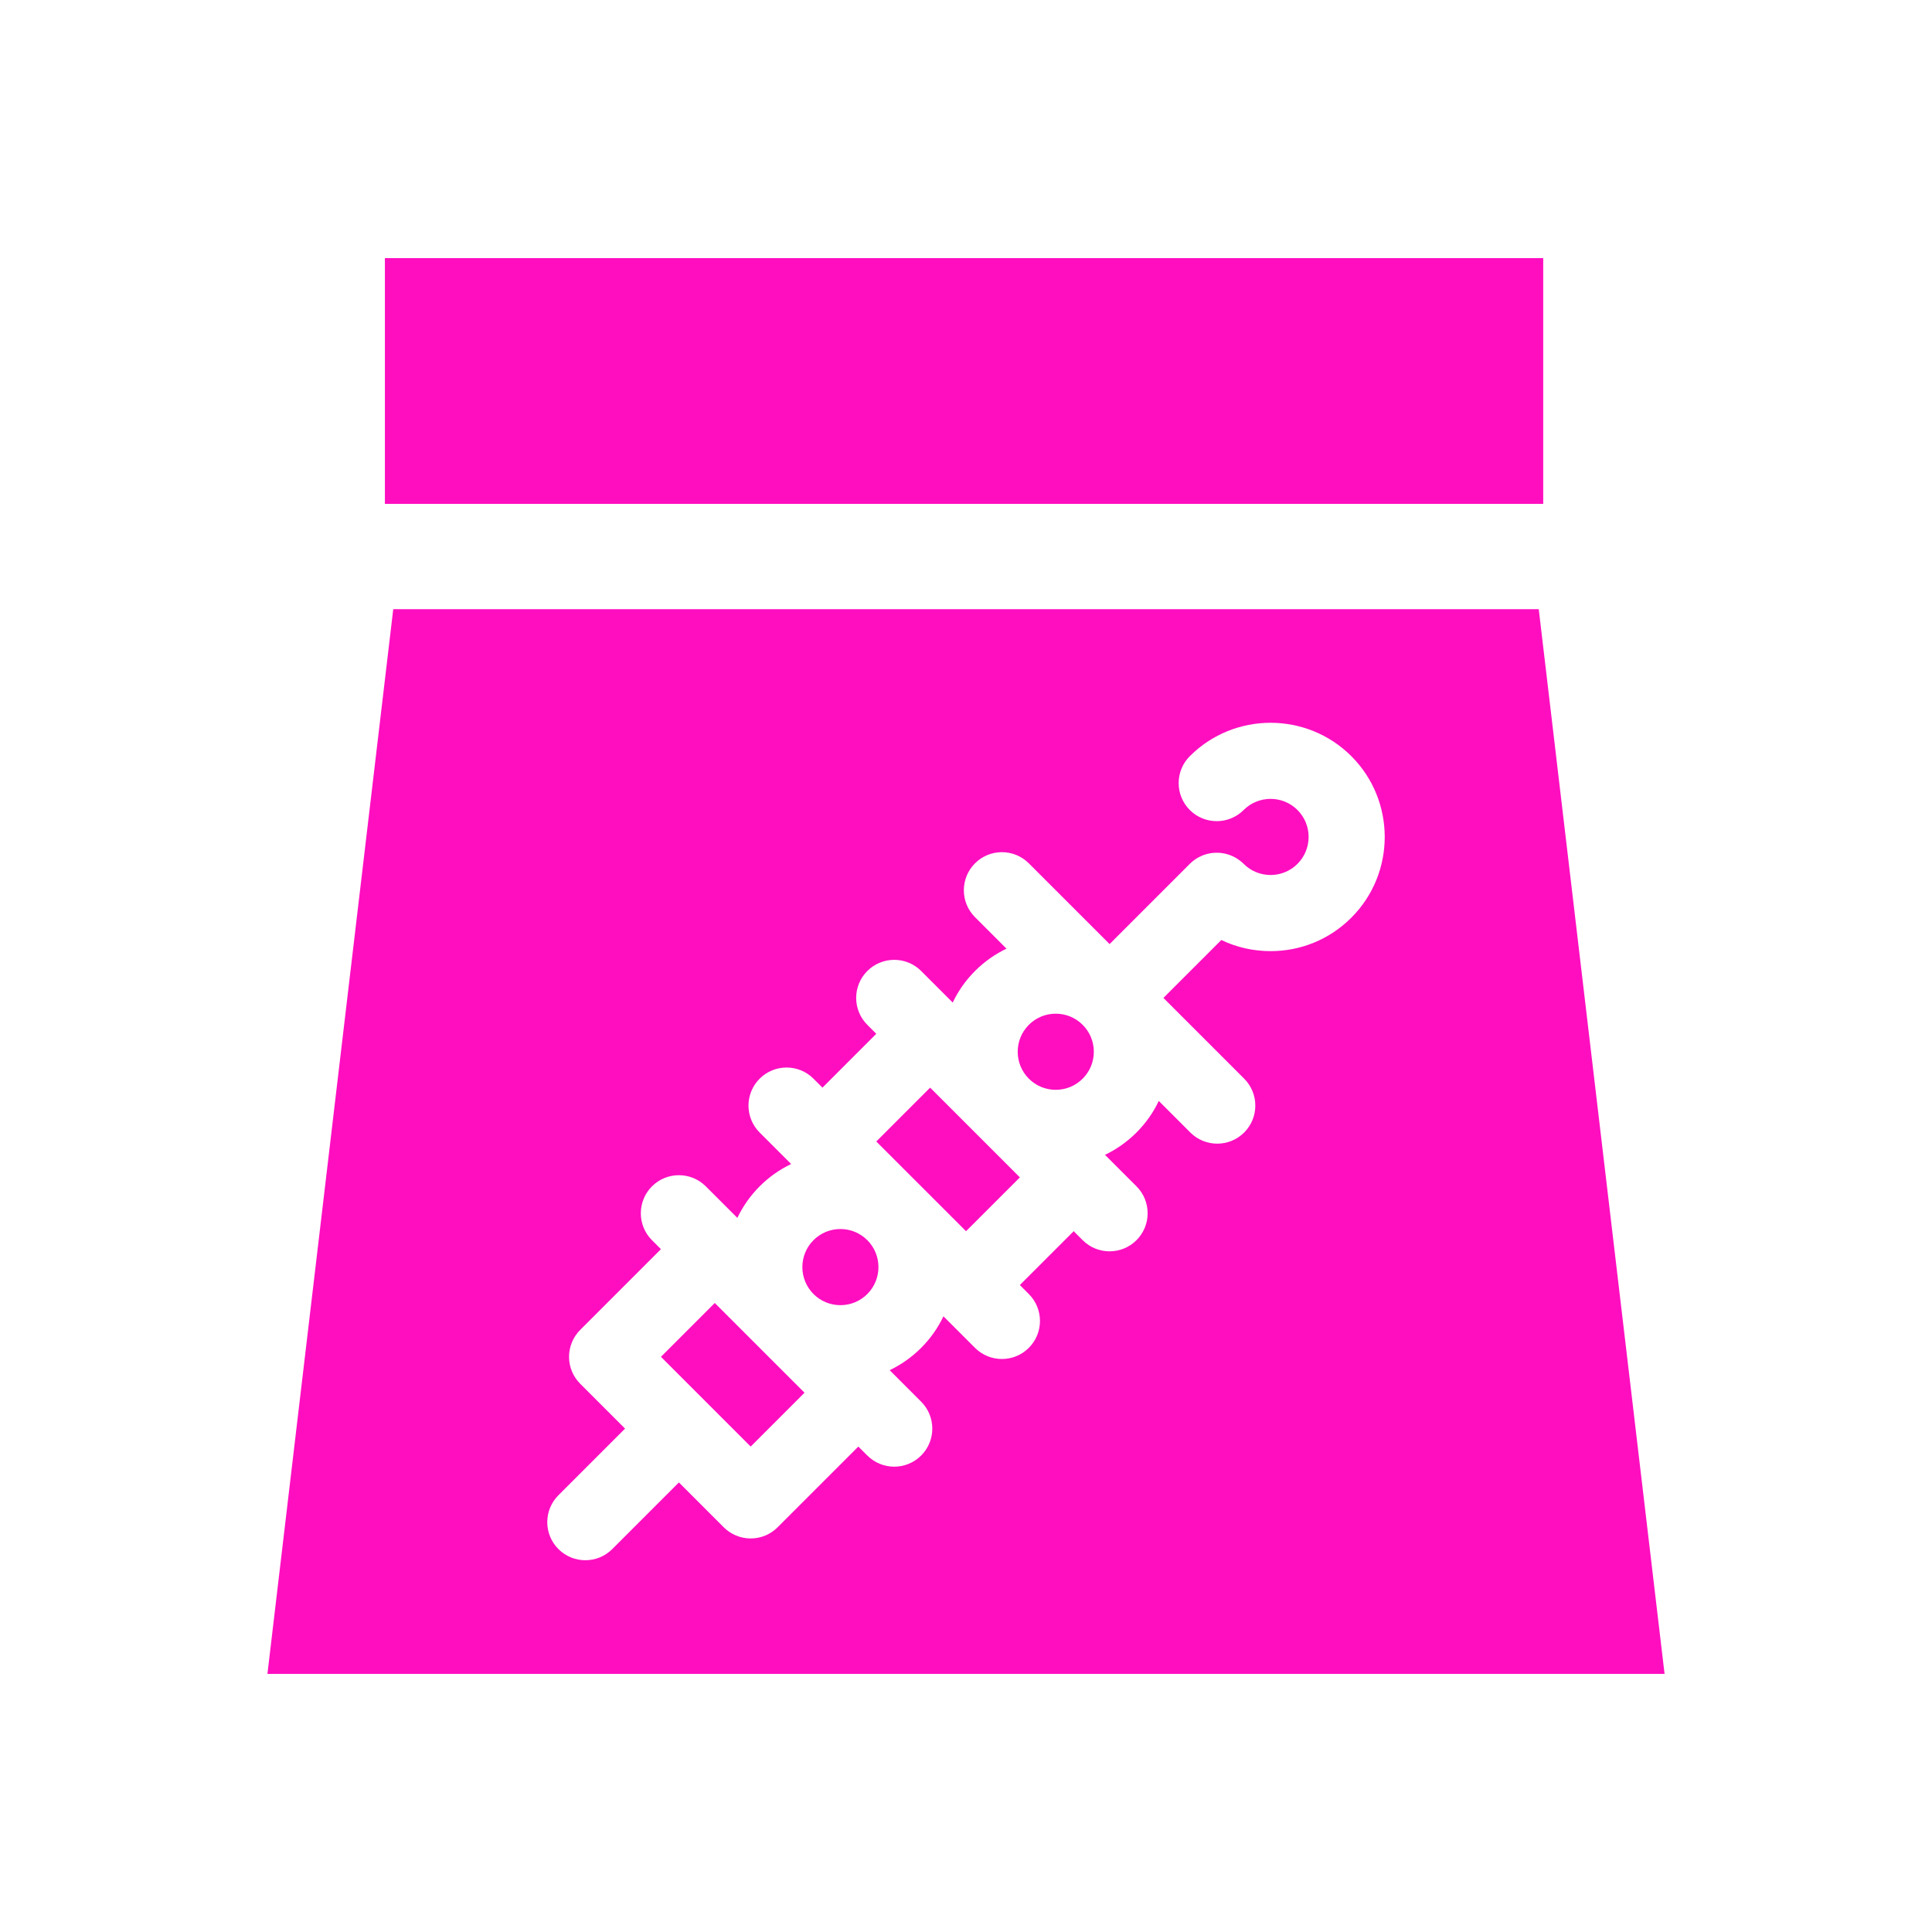 <?xml version="1.0" encoding="UTF-8" standalone="no"?>
<!-- Generator: Adobe Illustrator 19.0.0, SVG Export Plug-In . SVG Version: 6.00 Build 0)  -->

<svg
   version="1.1"
   id="Capa_1"
   x="0px"
   y="0px"
   viewBox="0 0 512 512"
   xml:space="preserve"
   sodipodi:docname="mre.svg"
   width="512"
   height="512"
   inkscape:version="1.1.1 (3bf5ae0d25, 2021-09-20)"
   xmlns:inkscape="http://www.inkscape.org/namespaces/inkscape"
   xmlns:sodipodi="http://sodipodi.sourceforge.net/DTD/sodipodi-0.dtd"
   xmlns="http://www.w3.org/2000/svg"
   xmlns:svg="http://www.w3.org/2000/svg"><defs
   id="defs45">
	
	
	
	
<filter
   style="color-interpolation-filters:sRGB;"
   inkscape:label="Drop Shadow"
   id="filter927"
   x="-0.205"
   y="-0.203"
   width="1.4"
   height="1.394"><feFlood
     flood-opacity="1"
     flood-color="rgb(58,63,94)"
     result="flood"
     id="feFlood917" /><feComposite
     in="flood"
     in2="SourceGraphic"
     operator="out"
     result="composite1"
     id="feComposite919" /><feGaussianBlur
     in="composite1"
     stdDeviation="15"
     result="blur"
     id="feGaussianBlur921" /><feOffset
     dx="0"
     dy="0"
     result="offset"
     id="feOffset923" /><feComposite
     in="offset"
     in2="SourceGraphic"
     operator="atop"
     result="composite2"
     id="feComposite925" /></filter></defs><sodipodi:namedview
   id="namedview43"
   pagecolor="#505050"
   bordercolor="#eeeeee"
   borderopacity="1"
   inkscape:pageshadow="0"
   inkscape:pageopacity="0"
   inkscape:pagecheckerboard="0"
   showgrid="false"
   inkscape:zoom="0.90185951"
   inkscape:cx="293.28293"
   inkscape:cy="180.18327"
   inkscape:window-width="1716"
   inkscape:window-height="1414"
   inkscape:window-x="3160"
   inkscape:window-y="587"
   inkscape:window-maximized="1"
   inkscape:current-layer="Capa_1" />

<g
   id="g12">
</g>
<g
   id="g14">
</g>
<g
   id="g16">
</g>
<g
   id="g18">
</g>
<g
   id="g20">
</g>
<g
   id="g22">
</g>
<g
   id="g24">
</g>
<g
   id="g26">
</g>
<g
   id="g28">
</g>
<g
   id="g30">
</g>
<g
   id="g32">
</g>
<g
   id="g34">
</g>
<g
   id="g36">
</g>
<g
   id="g38">
</g>
<g
   id="g40">
</g>
<g
   id="g346"
   transform="matrix(0.433,0,0,0.433,145.034,191.544)"><g
     id="g291">
	<g
   id="g289">
		
	</g>
</g><g
     id="g293">
</g><g
     id="g295">
</g><g
     id="g297">
</g><g
     id="g299">
</g><g
     id="g301">
</g><g
     id="g303">
</g><g
     id="g305">
</g><g
     id="g307">
</g><g
     id="g309">
</g><g
     id="g311">
</g><g
     id="g313">
</g><g
     id="g315">
</g><g
     id="g317">
</g><g
     id="g319">
</g><g
     id="g321">
</g></g><g
   id="g577"
   transform="translate(709.757,278.769)"><g
     id="g949"><path
       d="m -709.757,-278.769 h 512 v 512 h -512 z"
       fill="#b90202"
       fill-opacity="1"
       id="path902"
       style="fill:#1b1f21;fill-opacity:0" /><g
       id="g1524"
       transform="matrix(0.653,0.651,-0.651,0.653,760.96,405.168)"><g
         class=""
         id="g1513" /></g><g
       id="g1741"
       transform="matrix(0.731,-0.725,0.725,0.731,174.722,-127.529)"><g
         class=""
         id="g1730" /></g></g><g
     id="g8"
     style="fill:#ffffff"
     transform="matrix(0.793,0,0,0.793,52.926,52.926)">
	
	
	
</g><g
     id="g10">
</g><g
     id="g12-7">
</g><g
     id="g14-5">
</g><g
     id="g16-3">
</g><g
     id="g18-5">
</g><g
     id="g20-6">
</g><g
     id="g22-2">
</g><g
     id="g24-9">
</g><g
     id="g26-1">
</g><g
     id="g28-2">
</g><g
     id="g30-7">
</g><g
     id="g32-0">
</g><g
     id="g34-9">
</g><g
     id="g36-3">
</g><g
     id="g38-6">
</g></g><path
   id="path4"
   style="fill:#ff0ec0;stroke-width:1.55;fill-opacity:1;filter:url(#filter927)"
   d="M 102 68.408 L 102 133.523 L 408.969 133.523 L 408.969 68.408 L 102 68.408 z M 104.215 161.43 L 70.873 443.592 L 441.127 443.592 L 407.783 161.43 L 104.215 161.43 z M 336.715 191.545 C 344.465 191.545 352.215 194.493 358.115 200.393 C 369.916 212.194 369.917 231.395 358.115 243.195 C 352.398 248.912 344.797 252.061 336.713 252.061 C 332.12 252.061 327.684 251.042 323.66 249.115 L 308.316 264.457 L 329.717 285.857 C 333.657 289.797 333.657 296.186 329.717 300.125 C 327.747 302.095 325.166 303.08 322.584 303.08 C 320.003 303.08 317.419 302.095 315.449 300.125 L 307.09 291.764 C 305.649 294.789 303.683 297.624 301.182 300.125 C 298.713 302.594 295.893 304.581 292.834 306.045 L 301.182 314.393 C 305.121 318.332 305.121 324.721 301.182 328.66 C 299.212 330.63 296.63 331.615 294.049 331.615 C 291.468 331.615 288.886 330.631 286.916 328.66 L 284.539 326.281 L 270.271 340.549 L 272.648 342.928 C 276.588 346.867 276.588 353.254 272.648 357.193 C 270.679 359.163 268.097 360.148 265.516 360.148 C 262.934 360.148 260.353 359.163 258.383 357.193 L 250.021 348.834 C 248.582 351.859 246.618 354.693 244.117 357.193 C 241.648 359.662 238.827 361.649 235.768 363.113 L 244.115 371.461 C 248.055 375.401 248.055 381.789 244.115 385.729 C 242.145 387.699 239.563 388.684 236.98 388.684 C 234.399 388.684 231.818 387.699 229.848 385.729 L 227.471 383.352 L 206.07 404.752 C 204.179 406.644 201.614 407.707 198.938 407.707 C 196.262 407.707 193.697 406.644 191.805 404.752 L 179.914 392.861 L 162.256 410.521 C 160.287 412.492 157.703 413.477 155.121 413.477 C 152.539 413.477 149.958 412.492 147.988 410.521 C 144.049 406.582 144.049 400.194 147.988 396.254 L 165.646 378.596 L 153.758 366.707 C 151.865 364.815 150.801 362.248 150.801 359.572 C 150.801 356.897 151.865 354.332 153.758 352.439 L 175.158 331.039 L 172.779 328.662 C 168.84 324.722 168.84 318.334 172.779 314.395 C 176.718 310.455 183.107 310.455 187.047 314.395 L 195.408 322.756 C 196.848 319.731 198.813 316.896 201.314 314.395 C 203.783 311.926 206.604 309.938 209.662 308.475 L 201.314 300.127 C 197.375 296.187 197.375 289.799 201.314 285.859 C 205.254 281.92 211.643 281.92 215.582 285.859 L 217.961 288.236 L 232.227 273.969 L 229.85 271.592 C 225.91 267.652 225.91 261.264 229.85 257.324 C 233.789 253.385 240.178 253.384 244.117 257.324 L 252.479 265.686 C 253.918 262.661 255.884 259.827 258.385 257.326 C 260.853 254.858 263.674 252.87 266.732 251.406 L 258.385 243.059 C 254.445 239.12 254.445 232.73 258.385 228.791 C 262.325 224.852 268.711 224.852 272.65 228.791 L 294.053 250.191 L 315.307 228.936 C 315.31 228.933 315.312 228.93 315.314 228.928 C 316.099 228.143 316.982 227.523 317.922 227.051 C 321.327 225.34 325.493 225.683 328.594 228.074 C 328.935 228.337 329.269 228.616 329.582 228.93 C 331.487 230.835 334.02 231.883 336.715 231.883 C 339.409 231.883 341.944 230.834 343.85 228.928 C 347.782 224.995 347.781 218.594 343.848 214.66 C 339.915 210.726 333.514 210.729 329.58 214.662 C 325.64 218.601 319.252 218.601 315.312 214.66 C 311.373 210.72 311.375 204.332 315.314 200.393 C 321.215 194.493 328.965 191.545 336.715 191.545 z M 279.785 268.637 C 277.091 268.637 274.558 269.686 272.652 271.592 C 268.719 275.525 268.719 281.924 272.652 285.857 C 274.557 287.762 277.09 288.812 279.785 288.812 C 282.48 288.812 285.013 287.763 286.918 285.857 C 288.824 283.951 289.875 281.419 289.875 278.725 C 289.875 276.031 288.824 273.497 286.918 271.592 C 285.012 269.686 282.479 268.637 279.785 268.637 z M 246.496 288.236 L 232.229 302.504 L 256.008 326.281 L 270.275 312.016 L 264.871 306.611 L 258.393 300.133 C 258.39 300.131 258.387 300.129 258.385 300.127 C 258.383 300.125 258.382 300.121 258.379 300.119 L 246.496 288.236 z M 222.717 325.705 C 220.023 325.705 217.489 326.755 215.584 328.66 C 211.656 332.589 211.65 338.978 215.57 342.914 L 215.598 342.941 C 217.501 344.837 220.028 345.883 222.717 345.883 C 225.411 345.883 227.946 344.832 229.852 342.926 C 233.784 338.993 233.783 332.593 229.85 328.66 C 227.944 326.754 225.411 325.705 222.717 325.705 z M 189.426 345.305 L 175.158 359.572 L 198.938 383.352 L 213.205 369.084 L 189.426 345.305 z " /></svg>
